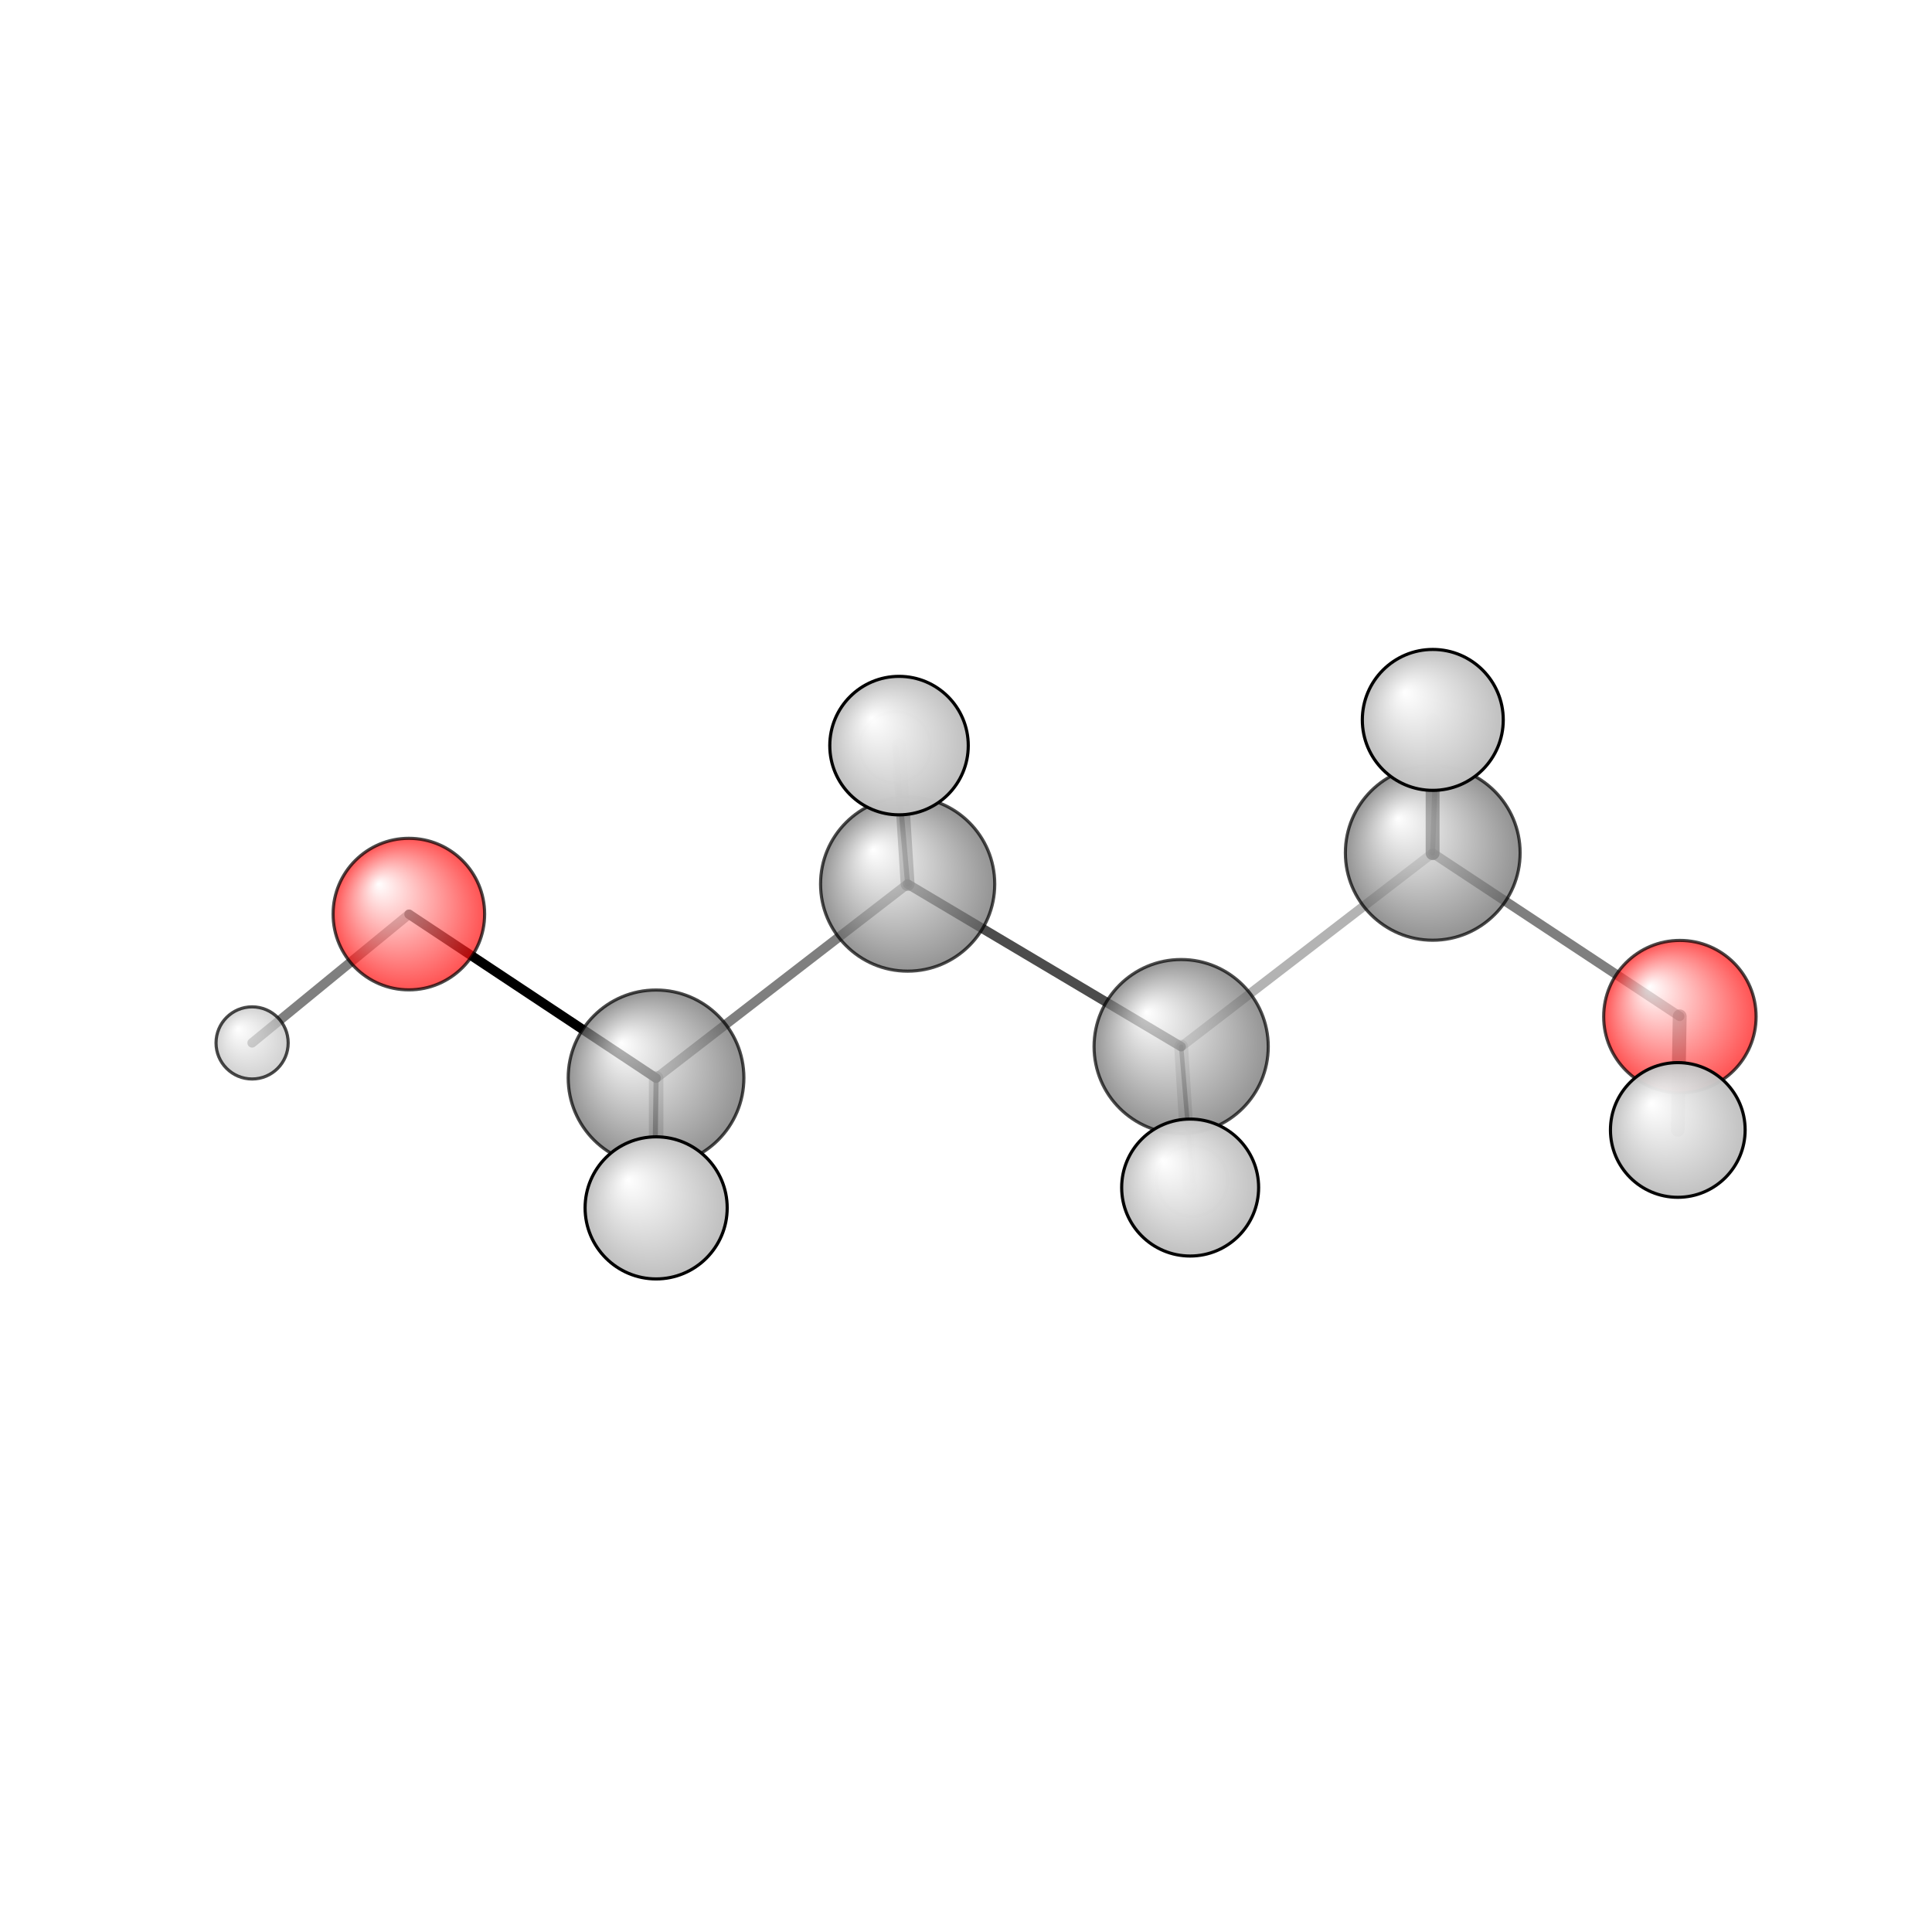 <?xml version="1.0"?>
<svg version="1.1" id="topsvg"
xmlns="http://www.w3.org/2000/svg" xmlns:xlink="http://www.w3.org/1999/xlink"
xmlns:cml="http://www.xml-cml.org/schema" x="0" y="0" width="1024px" height="1024px" viewBox="0 0 100 100">
<title>8064 - Open Babel Depiction</title>
<rect x="0" y="0" width="100" height="100" fill="white"/>
<defs>
<radialGradient id='radialffffff666666' cx='50%' cy='50%' r='50%' fx='30%' fy='30%'>
  <stop offset=' 0%' stop-color="rgb(255,255,255)"  stop-opacity='1.0'/>
  <stop offset='100%' stop-color="rgb(102,102,102)"  stop-opacity ='1.0'/>
</radialGradient>
<radialGradient id='radialffffffbfbfbf' cx='50%' cy='50%' r='50%' fx='30%' fy='30%'>
  <stop offset=' 0%' stop-color="rgb(255,255,255)"  stop-opacity='1.0'/>
  <stop offset='100%' stop-color="rgb(191,191,191)"  stop-opacity ='1.0'/>
</radialGradient>
<radialGradient id='radialffffffffcc' cx='50%' cy='50%' r='50%' fx='30%' fy='30%'>
  <stop offset=' 0%' stop-color="rgb(255,255,255)"  stop-opacity='1.0'/>
  <stop offset='100%' stop-color="rgb(255,12,12)"  stop-opacity ='1.0'/>
</radialGradient>
</defs>
<g transform="translate(0,0)">
<svg width="100" height="100" x="0" y="0" viewBox="0 0 306.531 158.414"
font-family="sans-serif" stroke="rgb(0,0,0)" stroke-width="2"  stroke-linecap="round">
<line x1="64.9" y1="71.0" x2="104.1" y2="97.0" opacity="1.0" stroke="rgb(0,0,0)"  stroke-width="1.5"/>
<line x1="64.9" y1="71.0" x2="40.0" y2="91.4" opacity="0.5" stroke="rgb(0,0,0)"  stroke-width="1.5"/>
<line x1="266.5" y1="87.2" x2="227.3" y2="61.3" opacity="0.5" stroke="rgb(0,0,0)"  stroke-width="1.5"/>
<line x1="266.5" y1="87.2" x2="266.2" y2="105.2" opacity="0.5" stroke="rgb(0,0,0)"  stroke-width="2.2"/>
<line x1="144.0" y1="66.2" x2="187.4" y2="92.0" opacity="0.7" stroke="rgb(0,0,0)"  stroke-width="1.5"/>
<line x1="144.0" y1="66.2" x2="104.1" y2="97.0" opacity="0.5" stroke="rgb(0,0,0)"  stroke-width="1.5"/>
<line x1="144.0" y1="66.2" x2="142.6" y2="44.2" opacity="0.5" stroke="rgb(0,0,0)"  stroke-width="2.2"/>
<line x1="144.0" y1="66.2" x2="142.1" y2="44.5" opacity="0.7" stroke="rgb(0,0,0)"  stroke-width="0.8"/>
<line x1="187.4" y1="92.0" x2="227.3" y2="61.3" opacity="0.3" stroke="rgb(0,0,0)"  stroke-width="1.5"/>
<line x1="187.4" y1="92.0" x2="189.2" y2="113.3" opacity="0.5" stroke="rgb(0,0,0)"  stroke-width="0.7"/>
<line x1="187.4" y1="92.0" x2="188.8" y2="114.4" opacity="0.2" stroke="rgb(0,0,0)"  stroke-width="2.2"/>
<line x1="104.1" y1="97.0" x2="103.8" y2="118.4" opacity="0.7" stroke="rgb(0,0,0)"  stroke-width="0.8"/>
<line x1="104.1" y1="97.0" x2="104.1" y2="117.6" opacity="0.3" stroke="rgb(0,0,0)"  stroke-width="2.3"/>
<line x1="227.3" y1="61.3" x2="227.3" y2="40.2" opacity="0.8" stroke="rgb(0,0,0)"  stroke-width="2.2"/>
<line x1="227.3" y1="61.3" x2="228.0" y2="40.0" opacity="0.7" stroke="rgb(0,0,0)"  stroke-width="0.8"/>
<circle cx="189.16" cy="113.318" r="5.636" opacity="0.2" style="stroke:black;stroke-width:0.5;fill:url(#radialffffffbfbfbf)"/>
<circle cx="142.08" cy="44.493" r="5.636" opacity="0.2" style="stroke:black;stroke-width:0.5;fill:url(#radialffffffbfbfbf)"/>
<circle cx="227.953" cy="40" r="5.636" opacity="0.2" style="stroke:black;stroke-width:0.5;fill:url(#radialffffffbfbfbf)"/>
<circle cx="103.833" cy="118.414" r="5.636" opacity="0.2" style="stroke:black;stroke-width:0.5;fill:url(#radialffffffbfbfbf)"/>
<circle cx="187.402" cy="91.997" r="13.818" opacity="0.699" style="stroke:black;stroke-width:0.5;fill:url(#radialffffff666666)"/>
<circle cx="144.007" cy="66.209" r="13.818" opacity="0.703" style="stroke:black;stroke-width:0.5;fill:url(#radialffffff666666)"/>
<circle cx="64.871" cy="70.97" r="12.021" opacity="0.708" style="stroke:black;stroke-width:0.5;fill:url(#radialffffffffcc)"/>
<circle cx="227.32" cy="61.256" r="13.862" opacity="0.708" style="stroke:black;stroke-width:0.5;fill:url(#radialffffff666666)"/>
<circle cx="266.531" cy="87.239" r="12.091" opacity="0.71" style="stroke:black;stroke-width:0.5;fill:url(#radialffffffffcc)"/>
<circle cx="104.088" cy="96.956" r="13.938" opacity="0.71" style="stroke:black;stroke-width:0.5;fill:url(#radialffffff666666)"/>
<circle cx="40" cy="91.411" r="5.723" opacity="0.712" style="stroke:black;stroke-width:0.5;fill:url(#radialffffffbfbfbf)"/>
<circle cx="266.199" cy="105.22" r="10.686" opacity="0.974" style="stroke:black;stroke-width:0.5;fill:url(#radialffffffbfbfbf)"/>
<circle cx="188.829" cy="114.358" r="10.865" opacity="0.982" style="stroke:black;stroke-width:0.5;fill:url(#radialffffffbfbfbf)"/>
<circle cx="142.639" cy="44.238" r="10.986" opacity="0.987" style="stroke:black;stroke-width:0.5;fill:url(#radialffffffbfbfbf)"/>
<circle cx="227.327" cy="40.162" r="11.18" opacity="0.996" style="stroke:black;stroke-width:0.5;fill:url(#radialffffffbfbfbf)"/>
<circle cx="104.104" cy="117.583" r="11.273" opacity="1" style="stroke:black;stroke-width:0.5;fill:url(#radialffffffbfbfbf)"/>
</svg>
</g>
</svg>
